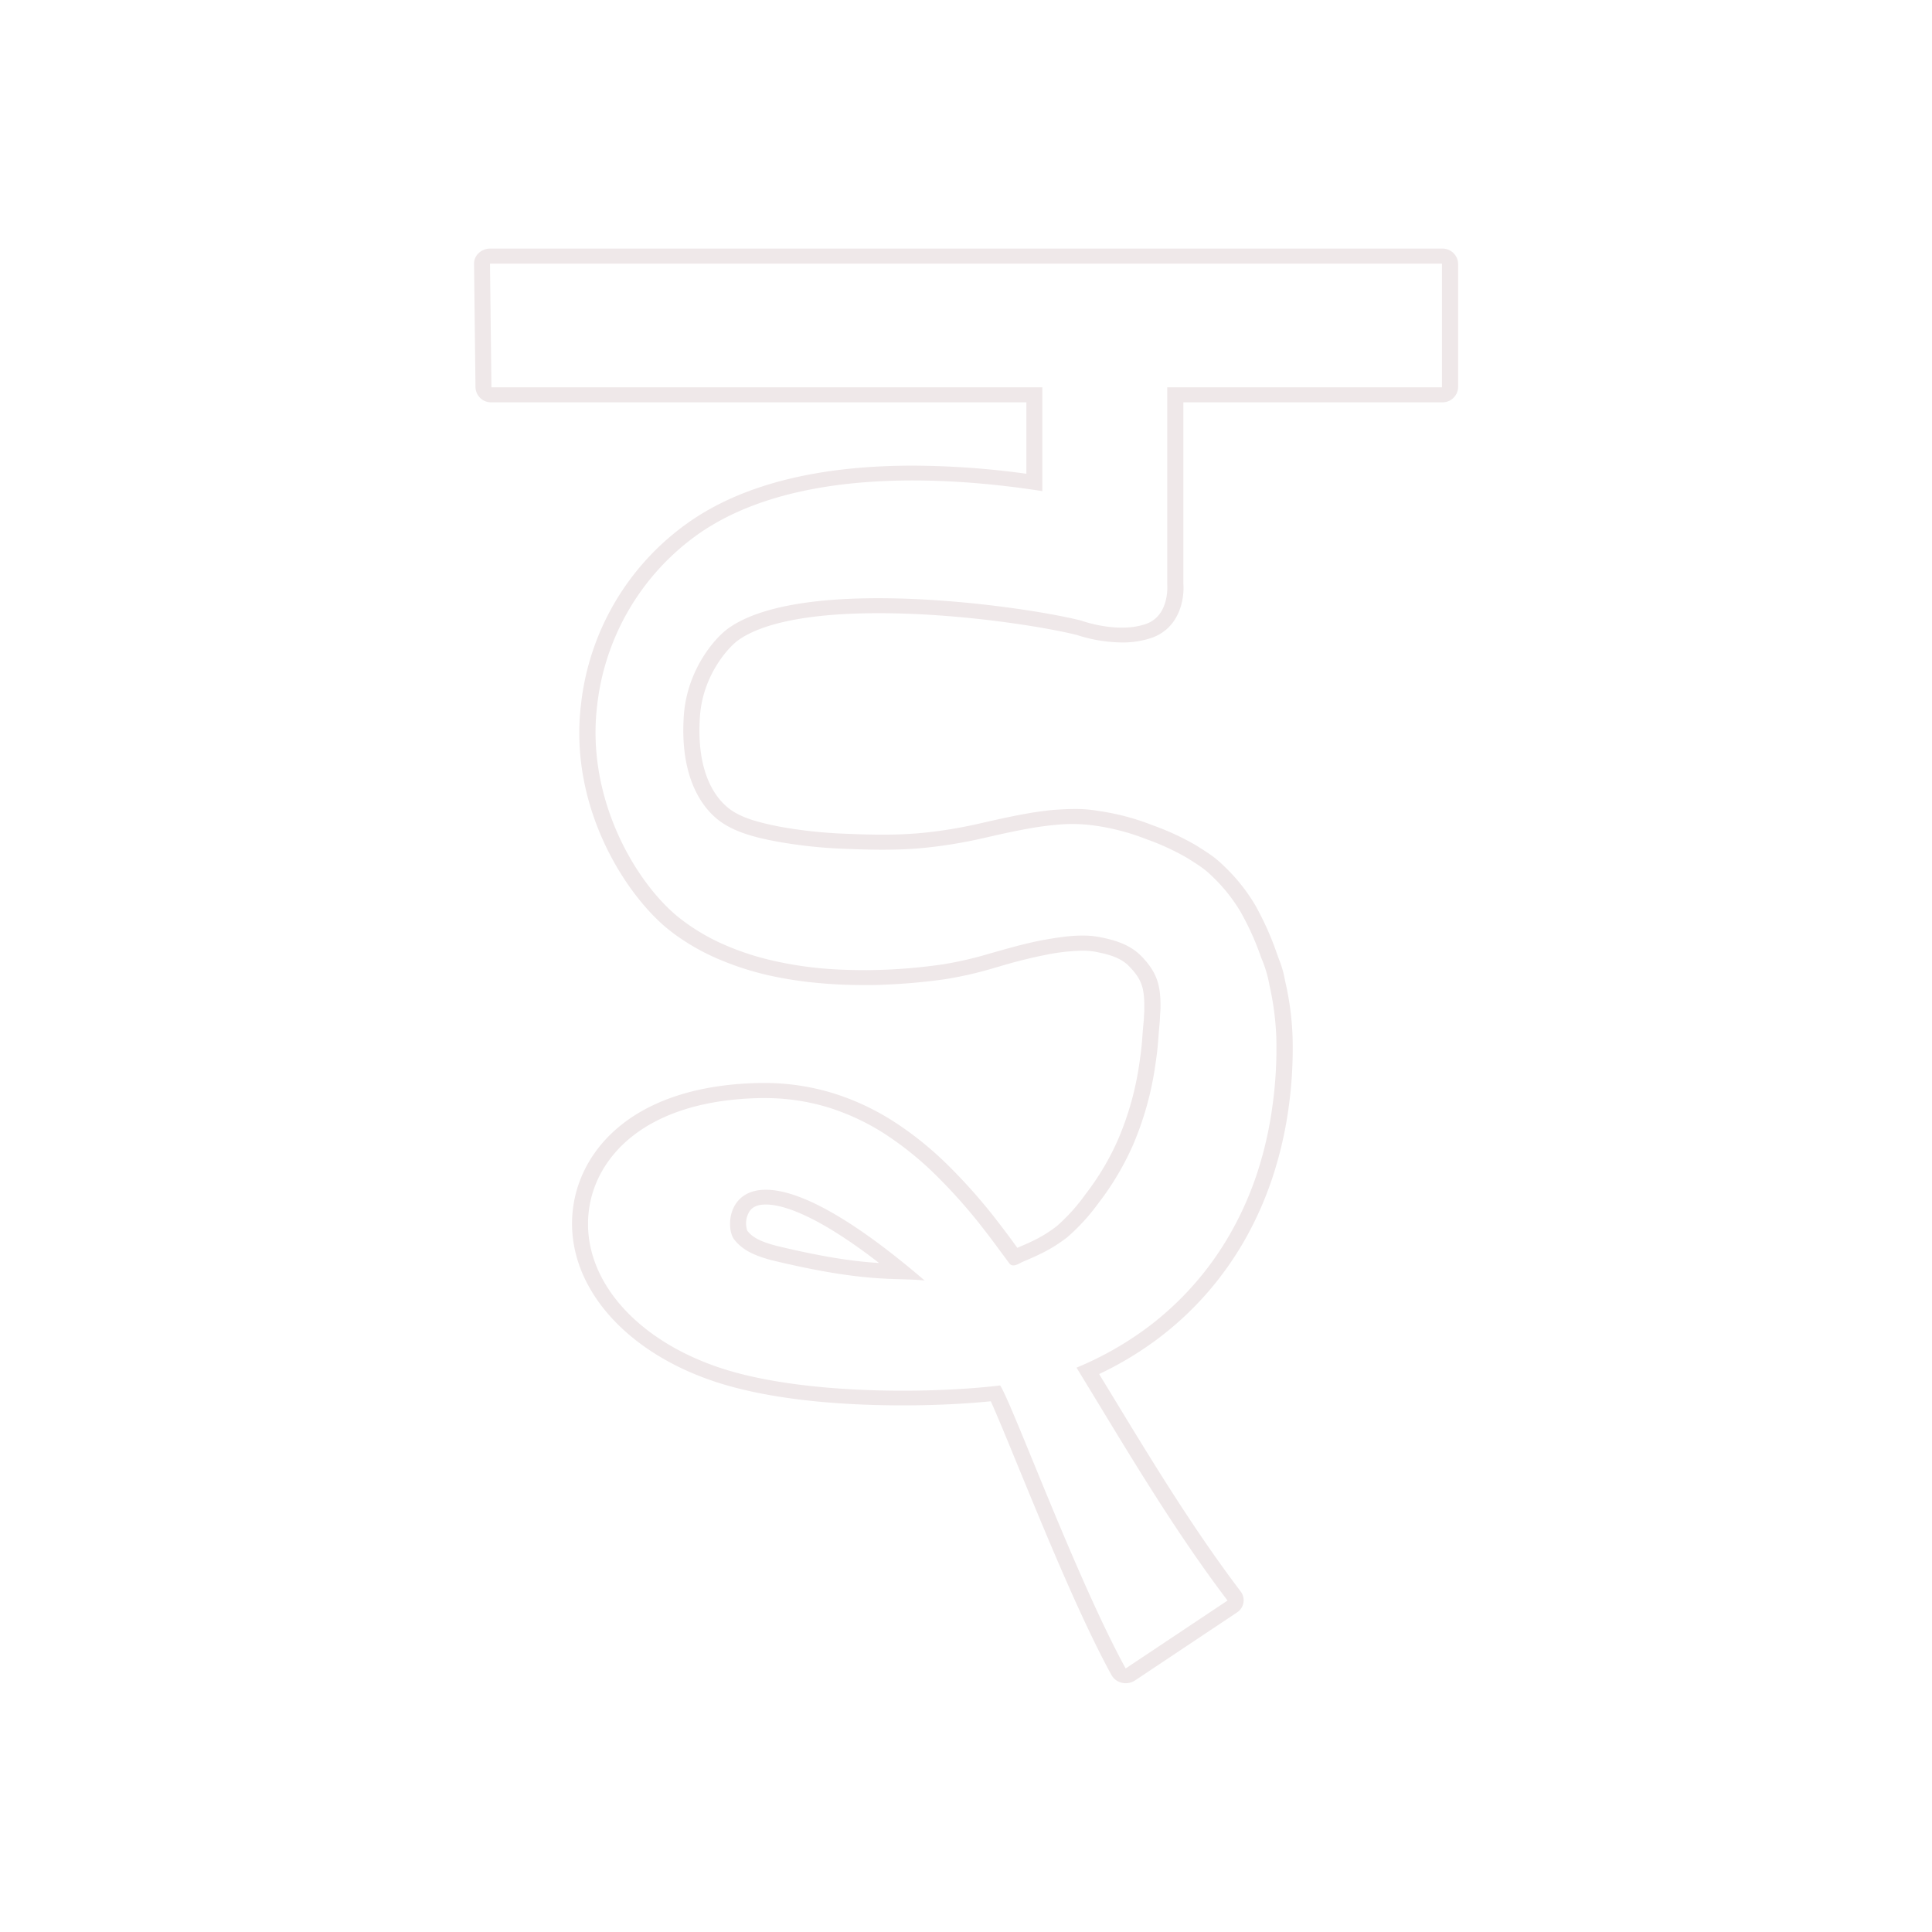 <svg id="Layer_1" data-name="Layer 1" xmlns="http://www.w3.org/2000/svg" width="512" height="512" viewBox="0 0 512 512">
  <defs>
    <style>
      .cls-1 {
        fill: #efe8e9;
      }
    </style>
  </defs>
  <g>
    <path class="cls-1" d="M194.58,328.49c1.9,2.4,4.52,4.06,10,5.5,25.4,6.13,32.64,4.52,40.46,5.36C194.33,295.85,190.77,323.68,194.58,328.49Zm11.12,1.65c-4.71-1.24-6.44-2.44-7.67-4a6.09,6.09,0,0,1,.52-5c.53-.83,1.55-1.93,4.41-1.93,4,0,12.83,2.2,30,15.49C227.11,334.37,218.94,333.34,205.7,330.14Z"/>
    <path class="cls-1" d="M382.14,65.88H129.86a4.38,4.38,0,0,0-3,1.19,3.81,3.81,0,0,0-1.23,2.84l.38,32.77a4.12,4.12,0,0,0,4.25,3.94H272v18.93a225,225,0,0,0-30.1-2.15c-25.47,0-45.59,5.15-59.79,15.3A68.11,68.11,0,0,0,154,186.42c-3.4,27.48,11.91,50.8,23,59.78l1.4,1.1a59.15,59.15,0,0,0,12.31,7A77.85,77.85,0,0,0,204,258.54a103.16,103.16,0,0,0,13.24,2c3.68.34,7.56.51,11.52.51h.92c1.55,0,3.11,0,4.63-.1a157.2,157.2,0,0,0,16.21-1.46,99.48,99.48,0,0,0,12.83-2.94l1.31-.37a131.26,131.26,0,0,1,13-3.24,54,54,0,0,1,9.14-1,18.93,18.93,0,0,1,3.54.3c3.82.73,6.79,1.66,8.91,3.86,3.15,3.25,4,5.5,4,10.45,0,.65,0,.85,0,1.27s-.06.92-.11,1.95c0,.6-.07,1-.12,1.56-.07.78-.18,1.91-.34,4.21-.15,2.1-.44,4.25-.71,6.07a79.64,79.64,0,0,1-5.62,20.25c-.51,1.17-1.07,2.35-1.65,3.51a69.88,69.88,0,0,1-7.09,11.2,49,49,0,0,1-7.57,8.38,35,35,0,0,1-6.7,4.08c-1.1.54-2.26,1-3.49,1.55l-.25.11c-1.88-2.63-3.68-5-5.46-7.31a146,146,0,0,0-12.9-14.57A89.65,89.65,0,0,0,237,297.31a66.12,66.12,0,0,0-16.15-7.58A61.94,61.94,0,0,0,202.66,287h-1.13c-33.35.57-47.5,17.35-49.63,32.86-2.85,20.77,14.66,40.43,42.58,47.78,15.07,4,32.67,4.8,44.78,4.8,8.19,0,16.33-.38,23.3-1.09,1.62,3.53,4.34,10.17,7.18,17.1,7,17,16.55,40.38,24.81,55.45a4.2,4.2,0,0,0,2.78,2.05,4.27,4.27,0,0,0,1,.12,4.5,4.5,0,0,0,2.47-.74l27-18a3.84,3.84,0,0,0,1-5.56c-12.59-16.6-23.51-34.59-34.09-52l-3.43-5.63a90.08,90.08,0,0,0,14.07-8.27c.6-.42,1.19-.86,1.78-1.31a85.45,85.45,0,0,0,12.85-12,86.66,86.66,0,0,0,10.1-14.32,92.27,92.27,0,0,0,7.15-16.22,103.68,103.68,0,0,0,4.2-18,113.65,113.65,0,0,0,1.11-19.42,77.08,77.08,0,0,0-1.89-14.29l-.17-.78a26.23,26.23,0,0,0-1.42-5c-.19-.49-.42-1.12-.73-2a77.87,77.87,0,0,0-5.71-12.7,48.19,48.19,0,0,0-6.65-8.73c-3.35-3.39-4.27-4.12-9-7.07a68.16,68.16,0,0,0-11.47-5.31,63.59,63.59,0,0,0-14.5-3.83,34.5,34.5,0,0,0-6.15-.5c-1.73,0-3.43.09-5.46.23-1.48.11-5,.58-6.4.83-4.83.84-8.34,1.64-12.78,2.65l-.67.15a120.27,120.27,0,0,1-14.91,2.46c-1.43.14-2.94.25-4.48.33-2,.1-4,.15-6.28.15-2.75,0-5.69-.07-9.54-.23a122.22,122.22,0,0,1-17.92-1.93c-5-1-10.09-2.22-13.43-4.93s-8.51-9.26-7.49-24.21c.76-11.12,7.73-18.5,10.11-20.2,6.57-4.71,19.43-7.19,37.2-7.19,22.45,0,44.91,3.84,52.52,5.76a40.12,40.12,0,0,0,12,2,24,24,0,0,0,7.81-1.2c7.38-2.55,8.8-10.16,8.47-14.4V106.62h68.56a4.12,4.12,0,0,0,4.25-4V69.87A4.13,4.13,0,0,0,382.14,65.88Zm0,36.76H309.33v52.23s.75,8.28-5.69,10.5c-7.53,2.6-17.05-.89-17.05-.89-15.4-3.93-73.79-12.13-93.61,2.06-3.74,2.69-10.95,11.18-11.76,23.12-1.25,18.28,6.4,25.42,8.94,27.48,4.18,3.38,10.08,4.8,15.37,5.81a125.82,125.82,0,0,0,18.59,2c5.4.22,10.82.35,16.23.08,1.57-.08,3.13-.19,4.69-.35a126.15,126.15,0,0,0,15.48-2.55c4.83-1.1,8.26-1.89,13.21-2.75,1.3-.23,4.64-.68,5.95-.77a41.93,41.93,0,0,1,10.53.2,59.85,59.85,0,0,1,13.64,3.6,64.21,64.21,0,0,1,10.73,4.94c4.44,2.77,5.14,3.31,8.24,6.46a44.19,44.19,0,0,1,6,7.93,73.11,73.11,0,0,1,5.42,12.09,32.62,32.62,0,0,1,2.19,7.32,74.55,74.55,0,0,1,1.8,13.61,110.15,110.15,0,0,1-1.08,18.77,99.15,99.15,0,0,1-4,17.38,88,88,0,0,1-6.85,15.54,81.49,81.49,0,0,1-21.86,25.08l-1.69,1.24a87.32,87.32,0,0,1-17.46,9.67c1.89,3.08,3.78,6.21,5.71,9.37,10.61,17.49,21.59,35.58,34.31,52.35l-27,18h0c-13.06-23.85-29.79-69.49-33.25-75-16.55,2-47.4,2.55-69.45-3.25-25.84-6.81-42.09-24.67-39.51-43.45C158,306.56,171,291.56,201.6,291h1.06a57.57,57.57,0,0,1,16.87,2.49,61.59,61.59,0,0,1,15.06,7.08,85.65,85.65,0,0,1,13.57,11,142.43,142.43,0,0,1,12.54,14.17c2.06,2.63,4,5.32,6,8,.25.34.49.69.73,1h0c1,1.36,2.62.07,3.72-.4,1.41-.6,2.82-1.18,4.18-1.86a39.36,39.36,0,0,0,7.51-4.6,53.38,53.38,0,0,0,8.23-9,74,74,0,0,0,7.48-11.84c.62-1.22,1.2-2.45,1.75-3.7a83.74,83.74,0,0,0,5.89-21.21c.31-2.11.59-4.23.74-6.36.3-4.2.4-4.42.46-5.85.11-2.33.16-2,.16-3.38,0-5.58-1-8.94-5.08-13.15-2.94-3-6.83-4.25-11.21-5.08-4.56-.87-9.79-.08-14.32.72-5,.89-9.9,2.33-14.79,3.71a96.63,96.63,0,0,1-12.25,2.82A147.76,147.76,0,0,1,234.15,257c-1.5.05-3,.09-4.49.1-4,0-8-.12-12-.48a98,98,0,0,1-12.66-2,71.85,71.85,0,0,1-12.45-4,54.37,54.37,0,0,1-11.4-6.51c-.44-.33-.88-.67-1.3-1-11.42-9.21-24.64-31.6-21.58-56.3a64.39,64.39,0,0,1,26.4-45c25.43-18.17,66.52-15.57,91.56-11.66V102.64h-146l-.38-32.77H382.14Z"/>
  </g>
</svg>
